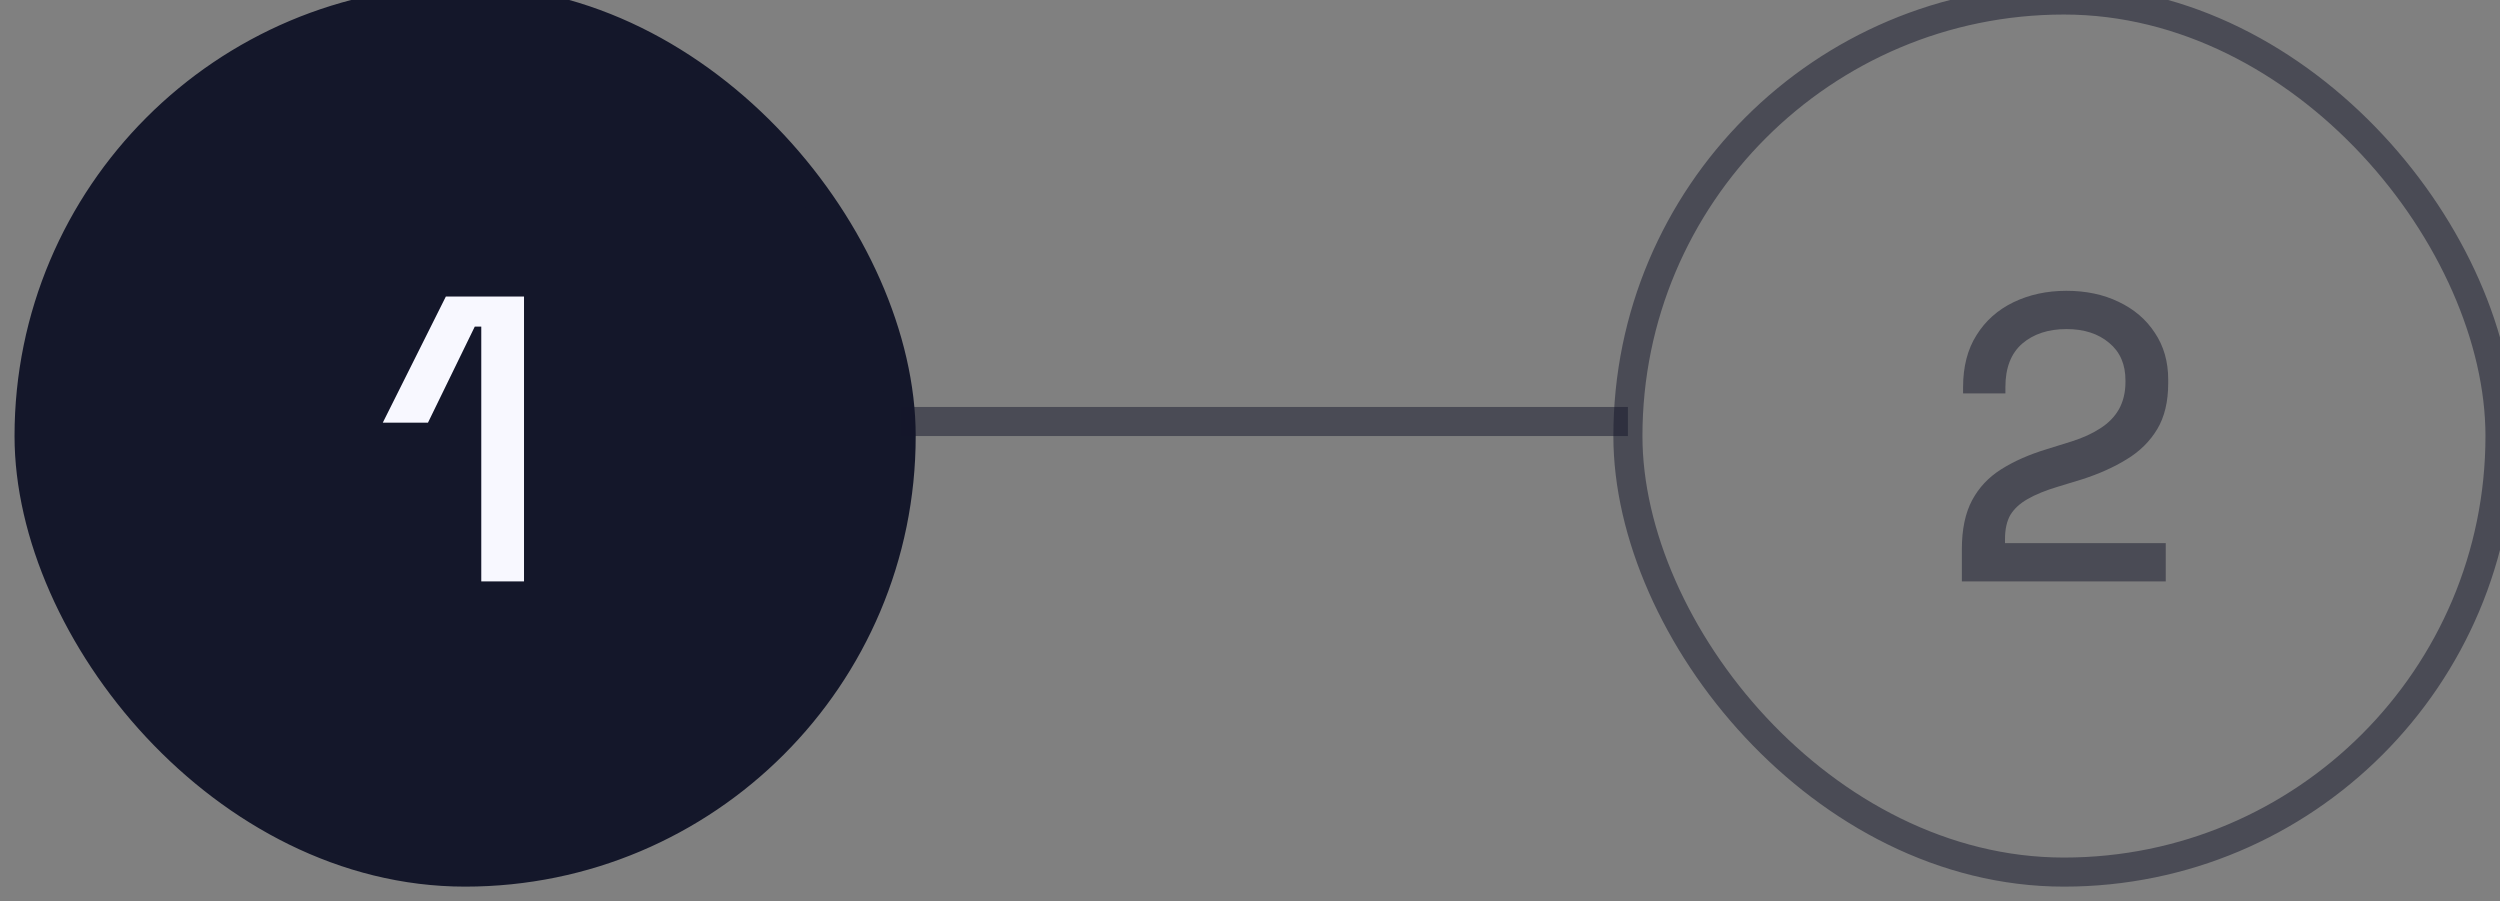 <svg width="86" height="31" viewBox="0 0 86 31" fill="none" xmlns="http://www.w3.org/2000/svg">
<rect x="0" y="0" width="86" height="31" fill="#808080" stroke="none"/>
<rect x="1" width="30" height="30" rx="15" fill="#14172A"/>
<rect x="1" width="30" height="30" rx="15" stroke="#14172A"/>
<path d="M16.556 20V11.236H16.332L14.722 14.54H13.168L15.338 10.2H18.026V20H16.556Z" fill="#F8F8FF"/>
<line x1="31" y1="14.5" x2="56" y2="14.5" stroke="#14172A" stroke-opacity="0.5"/>
<rect x="56" width="30" height="30" rx="15" stroke="#14172A" stroke-opacity="0.5"/>
<path d="M67.488 20V18.894C67.488 18.213 67.605 17.653 67.838 17.214C68.072 16.775 68.403 16.421 68.832 16.15C69.271 15.87 69.798 15.637 70.414 15.45L71.268 15.184C71.651 15.063 71.978 14.913 72.248 14.736C72.528 14.559 72.743 14.339 72.892 14.078C73.042 13.807 73.116 13.495 73.116 13.14V13.084C73.116 12.533 72.93 12.104 72.556 11.796C72.183 11.479 71.693 11.32 71.086 11.32C70.461 11.32 69.952 11.488 69.56 11.824C69.178 12.16 68.986 12.655 68.986 13.308V13.532H67.53V13.322C67.53 12.613 67.684 12.015 67.992 11.53C68.3 11.035 68.725 10.657 69.266 10.396C69.808 10.135 70.414 10.004 71.086 10.004C71.758 10.004 72.356 10.13 72.878 10.382C73.41 10.634 73.826 10.989 74.124 11.446C74.432 11.903 74.586 12.44 74.586 13.056V13.182C74.586 13.817 74.46 14.344 74.208 14.764C73.956 15.184 73.606 15.529 73.158 15.8C72.72 16.071 72.211 16.299 71.632 16.486L70.806 16.738C70.368 16.869 70.013 17.013 69.742 17.172C69.481 17.321 69.285 17.503 69.154 17.718C69.033 17.933 68.972 18.208 68.972 18.544V18.684H74.502V20H67.488Z" fill="#14172A" fill-opacity="0.5"/>
</svg>

